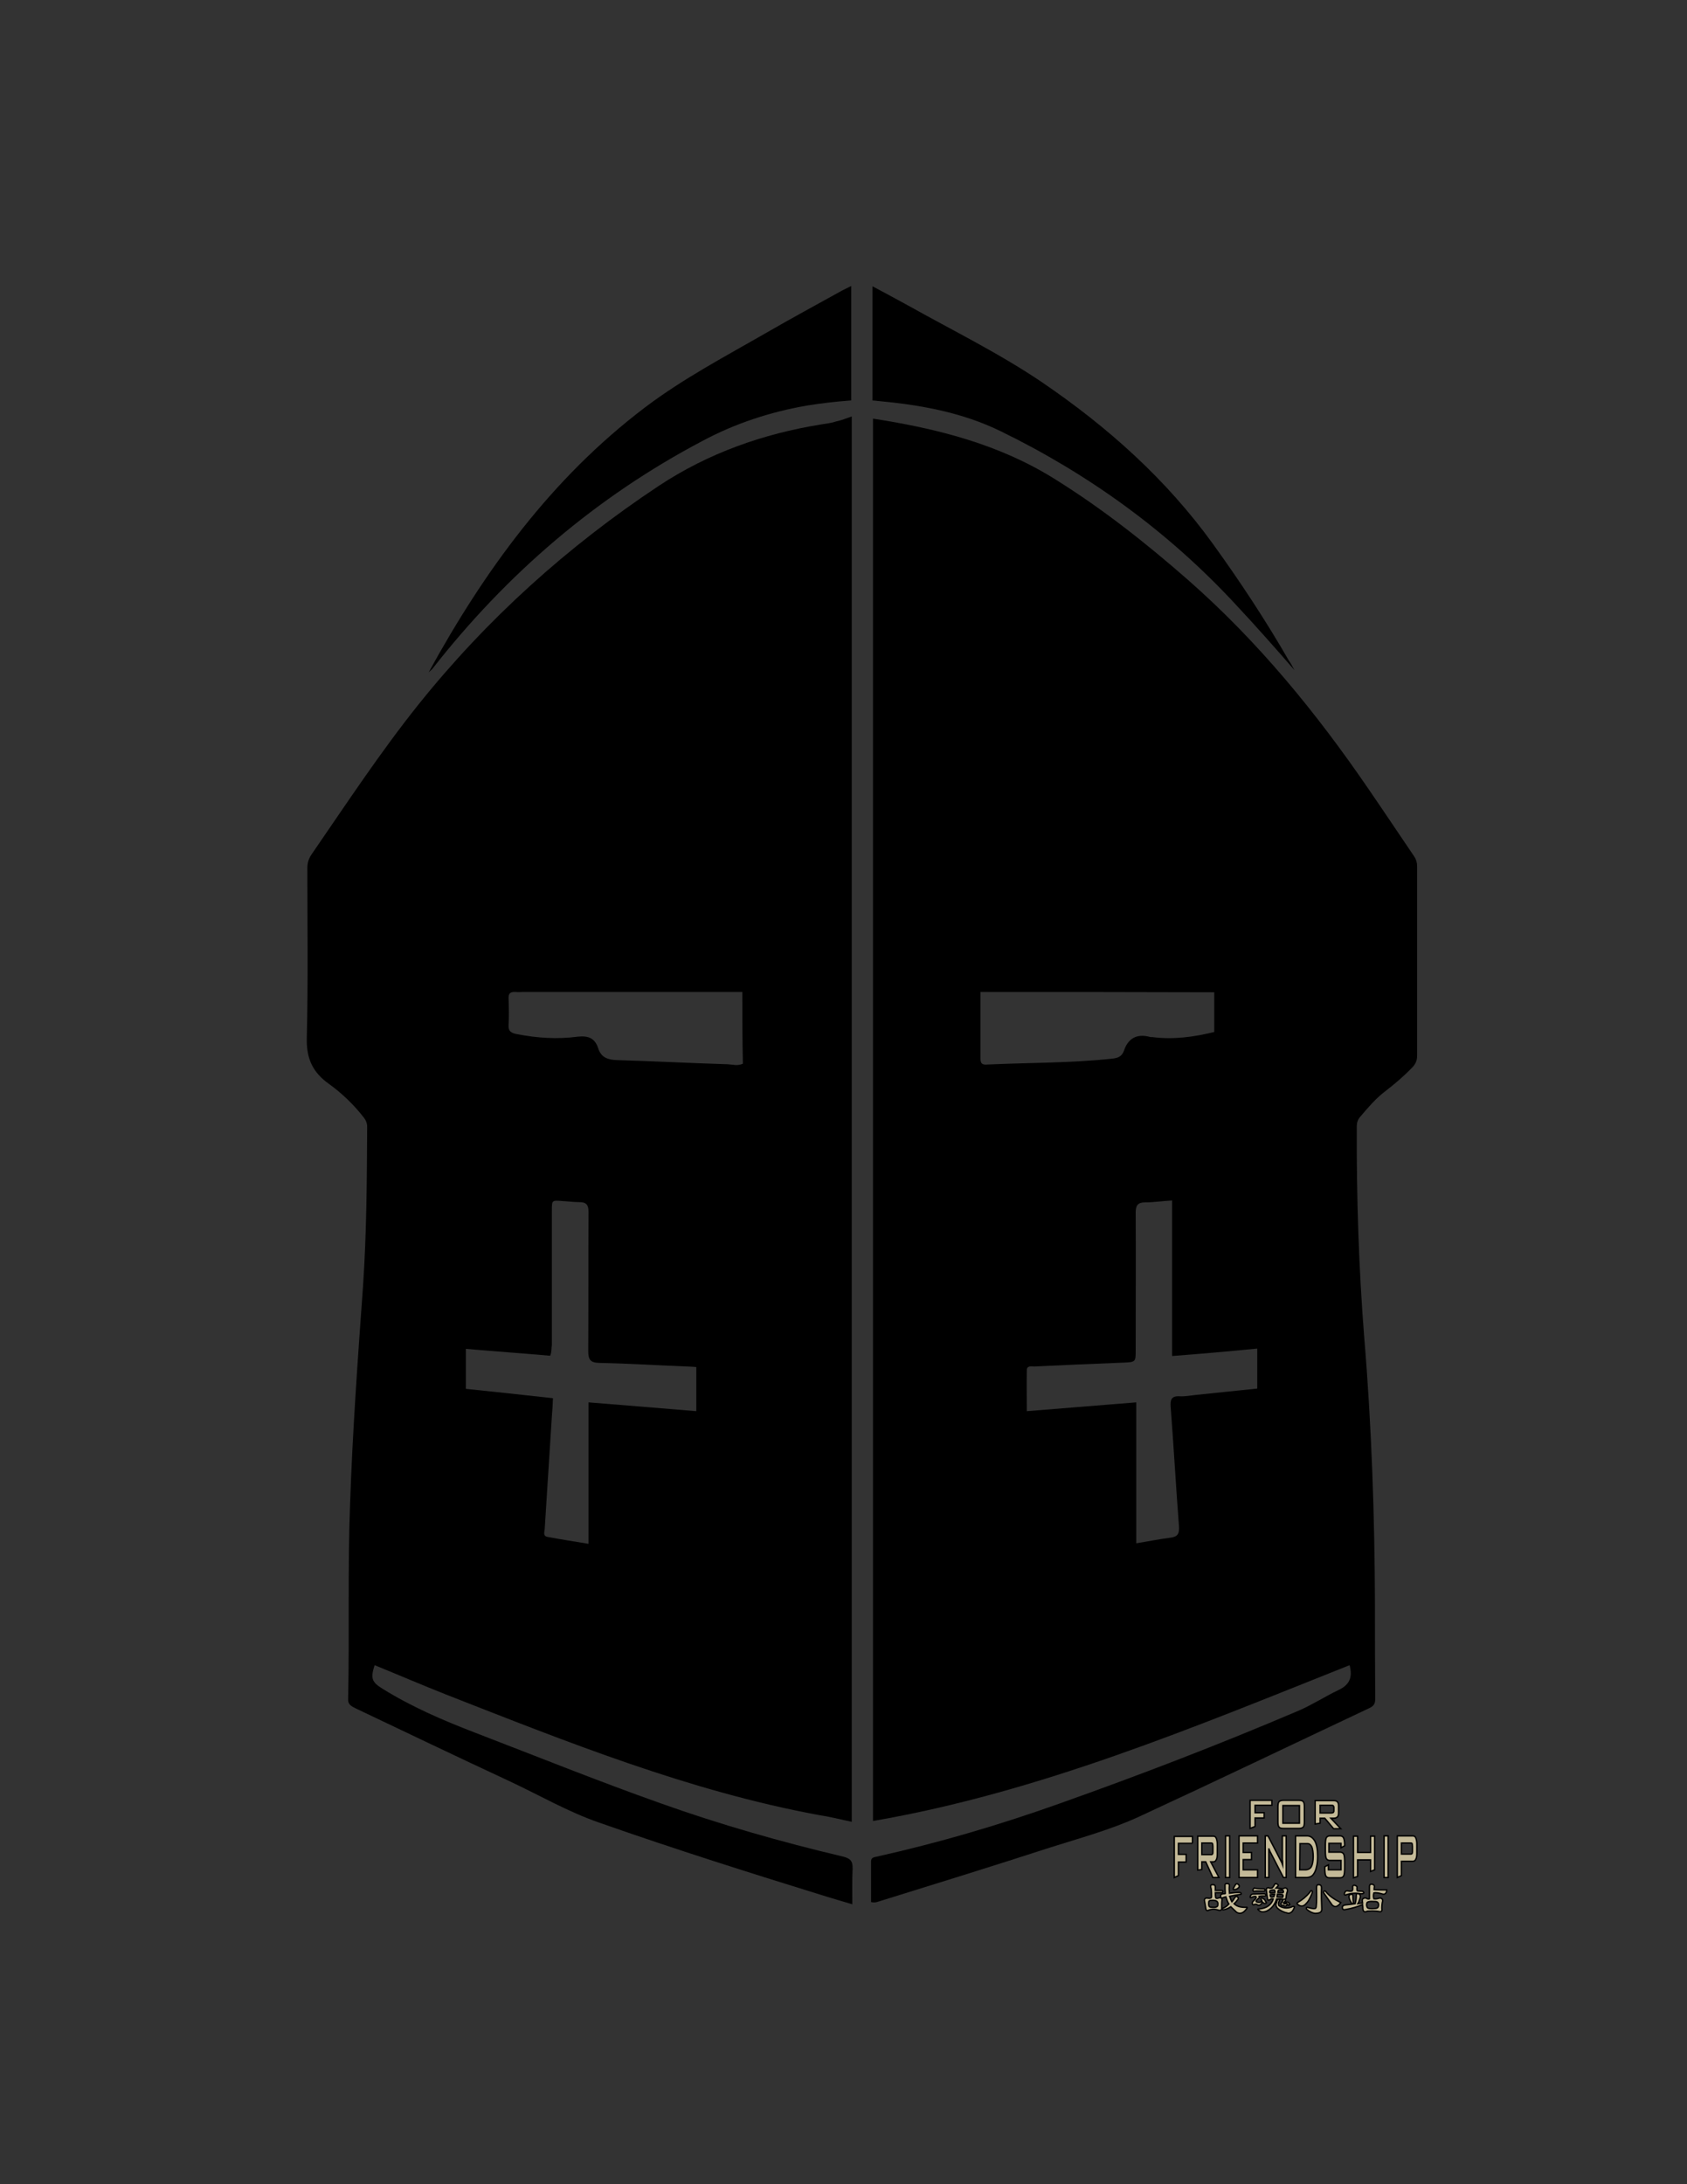 <?xml version="1.0" encoding="utf-8"?>
<!-- Generator: Adobe Illustrator 18.1.1, SVG Export Plug-In . SVG Version: 6.00 Build 0)  -->
<svg version="1.1" id="图层_1" xmlns="http://www.w3.org/2000/svg" xmlns:xlink="http://www.w3.org/1999/xlink" x="0px" y="0px"
	 viewBox="0 0 612 792" enable-background="new 0 0 612 792" xml:space="preserve">
<rect x="0" y="0" width="612" height="792" fill="#333333" stroke="none"/>
<g>
	<g>
		<path d="M309,151c0,169.8,0,339.4,0,509.6c-4.2-0.9-8.2-1.9-12.2-2.5c-46.9-8.7-90.9-26.4-135.1-43.7c-8.6-3.4-17.2-7.1-25.8-10.6
			c-1.5,4.7-1.1,6.1,2.8,8.5c10.6,6.6,22,11.5,33.7,16c22.4,8.6,44.7,17.6,67.3,25.6c21.6,7.7,43.7,14,66.1,19.3
			c2.8,0.7,3.6,1.7,3.5,4.5c-0.2,4-0.1,8.2-0.1,12.8c-3.5-1-6.4-1.9-9.4-2.8c-27.5-8.5-55.1-17.2-82.4-26.8
			c-11.3-3.9-21.6-9.9-32.5-15c-18.7-8.7-37.3-17.6-55.8-26.4c-1.6-0.8-3-1.4-2.8-3.7c0.5-23.5-0.2-47,0.7-70.5
			c0.9-26.3,2.8-52.7,4.7-79c1.3-19.2,1.4-38.5,1.5-57.7c0-1.4-0.5-2.5-1.4-3.6c-3.6-4.6-7.8-8.6-12.5-12c-5.9-4.2-8.2-9.2-8-16.7
			c0.5-20.4,0.2-41,0.2-61.5c0-2,0.5-3.5,1.6-5.1c12.6-18.3,24.7-36.7,38.6-54.1c24.9-31.1,54.2-57.5,87.4-79.5
			c17.9-11.8,37.7-18.8,58.8-22.2c1.9-0.3,3.7-0.5,5.5-1.1C305.3,152.4,307,151.7,309,151z M199.6,491.6
			c-10.3-0.9-20.3-1.6-30.6-2.5c0,5.1,0,9.6,0,14.5c10.5,1.1,21,2.2,31.6,3.4c-0.1,2.4-0.2,4.5-0.4,6.6c-0.9,13.7-1.7,27.2-2.6,40.9
			c-0.1,1.1-0.7,2.5,1.1,2.8c4.7,0.9,9.5,1.6,14.8,2.5c0-17.3,0-34.1,0-51.3c13.3,1.1,26.2,2.1,39.1,3.2c0-5.7,0-10.7,0-16
			c-1.3-0.1-2.3-0.2-3.3-0.2c-10.6-0.4-21.3-1.1-31.9-1.3c-3.3-0.1-4-1.2-4-4.4c0.1-16.7,0-33.6,0.1-50.3c0-2.5-0.7-3.6-3.3-3.6
			c-2.1,0-4.2-0.3-6.2-0.4c-3.8-0.3-3.8-0.3-3.8,3.4c0,16.3,0,32.5,0,48.7C200,488.9,200.2,490.1,199.6,491.6z M269.3,359.7
			c-1.9,0-3.3,0-4.7,0c-25,0-50.1,0-75.1,0c-0.9,0-1.6,0.1-2.5,0c-1.9-0.1-2.6,0.5-2.5,2.5c0.1,3.1,0.2,6.2,0,9.3
			c-0.2,2.5,1,3.1,3.1,3.5c7.3,1.4,14.6,1.9,22,0.9c3.8-0.4,6.2,0.5,7.4,4.2c1.1,3.5,3.7,4.2,6.9,4.3c13.3,0.4,26.7,1.1,40,1.5
			c1.9,0.1,3.7,0.7,5.6-0.2C269.3,377.1,269.3,368.6,269.3,359.7z"/>
		<path d="M489.6,603.8c-56.5,22.5-112.5,46.1-172.9,56.5c0-169.7,0-339.2,0-508.5c23.3,3.6,45.9,9.3,66.1,22
			c17.2,10.7,33,23.2,48.2,36.5c25.4,22.3,46.6,48.2,65.6,76c5.5,8,10.9,16.1,16.4,24.2c0.8,1.2,1.1,2.4,1.1,3.7
			c0,22.8,0,45.8,0,68.6c0,1.9-0.7,3.2-1.9,4.4c-3.1,3.2-6.3,5.9-9.8,8.6c-3.4,2.6-6.1,5.8-8.9,9.1c-1,1.1-1.3,2.3-1.3,3.7
			c-0.1,25.5,0.7,50.9,2.7,76.3c2.7,32.3,3.8,64.9,3.9,97.4c0,11.1,0,22.4,0.1,33.6c0,1.9-0.5,2.7-2.2,3.5
			c-27.8,13.1-55.5,26.4-83.4,39.3c-10.4,4.8-21.6,7.8-32.6,11.3c-20.3,6.6-40.7,12.9-61,19.2c-1.1,0.3-2.1,0.9-3.7,0.5
			c0-4.9,0-9.8,0-14.8c0-1.4,1.2-1.5,2.2-1.7c22.4-5,44.5-11.5,66.1-19.2c29.3-10.4,58.2-21.5,86.8-33.7c4.9-2.1,9.5-5.1,14.3-7.4
			C489.8,610.9,490.7,608,489.6,603.8z M425.2,491.7c0-19,0-37.6,0-56.4c-3.6,0.2-6.8,0.7-9.9,0.7c-2.5,0-3.3,1.1-3.3,3.6
			c0.1,16.6,0,33.3,0,49.9c0,4.4,0,4.4-4.6,4.6c-10.7,0.4-21.5,0.9-32.2,1.4c-1,0-2.6-0.4-2.7,1.2c-0.1,4.9,0,9.8,0,15
			c13.4-1.1,26.3-2.1,39.7-3.2c0,17.3,0,34,0,51.1c4.4-0.7,8.3-1.5,12.2-2c2.8-0.3,3.5-1.4,3.3-4.2c-1.1-14.3-1.9-28.7-3-43.1
			c-0.2-2.6,0.1-4.2,3.3-4c2,0.1,3.9-0.3,5.9-0.5c7.4-0.8,14.8-1.5,22.2-2.3c0-4.9,0-9.6,0-14.5C445.8,490,435.8,490.9,425.2,491.7z
			 M355.7,359.7c0,8.3,0,16.3,0,24.3c0,2.1,1.2,2.1,2.6,2c15-0.7,29.9-0.5,44.9-2.1c2.2-0.2,3.7-0.7,4.5-2.8
			c1.5-4.6,4.7-6.4,9.5-5.1c0.4,0.1,0.9,0,1.2,0.1c7.4,0.9,14.8-0.1,22.1-1.9c0-4.8,0-9.5,0-14.4
			C412.3,359.7,384.2,359.7,355.7,359.7z"/>
		<path d="M155.5,243.8c20.2-36.8,44.5-70.3,78.4-96c14-10.6,29.3-18.6,44.4-27.3c9-5.2,18.1-10.1,27.1-15.1c1-0.5,2-1,3.4-1.7
			c0,14,0,27.6,0,41.5c-5.5,0.4-10.8,1-16.3,1.9c-13.1,2.3-25.7,6.4-37.5,12.7c-38.8,20.4-71.3,48.4-98.2,82.8
			C156.4,243,156,243.3,155.5,243.8z"/>
		<path d="M469.6,243c-7.1-8.2-14.2-16.2-21.5-24c-24.4-26.3-53-47-85.2-62.7c-14-6.8-29.1-9.5-44.4-10.9c-0.5-0.1-1.2-0.1-2-0.2
			c0-13.8,0-27.3,0-41.4c4.5,2.4,8.6,4.6,12.8,6.9c16.4,9.2,33.4,17.5,49,28.1c23.6,16.1,44.8,35,61.7,58.4
			c9.9,13.7,19.2,27.8,27.6,42.4C468.3,240.5,468.9,241.8,469.6,243z"/>
	</g>
</g>
<g>
	<g>
		<path fill="#C4BA98" stroke="#000000" stroke-width="0.5" stroke-miterlimit="10" d="M453.5,663v-10.2h7.9v1.8h-6.1v2.7h3.3v1.9
			h-3.3v3.1L453.5,663z"/>
		<path fill="#C4BA98" stroke="#000000" stroke-width="0.5" stroke-miterlimit="10" d="M463.6,655.2c0-0.9,0.1-1.6,0.4-1.9
			c0.3-0.3,0.8-0.5,1.5-0.5h5.8c0.8,0,1.3,0.2,1.5,0.5c0.3,0.3,0.4,1,0.4,1.9v5.4c0,0.9-0.1,1.6-0.4,1.9c-0.3,0.3-0.8,0.5-1.5,0.5
			h-5.8c-0.8,0-1.3-0.2-1.5-0.5c-0.3-0.3-0.4-1-0.4-1.9V655.2z M465.4,661.1h6v-6.4h-6V661.1z"/>
		<path fill="#C4BA98" stroke="#000000" stroke-width="0.5" stroke-miterlimit="10" d="M477.1,661.4v-8.5h6.7c0.6,0,1.1,0.1,1.4,0.5
			c0.3,0.3,0.4,0.8,0.4,1.5v2.4c0,0.7-0.1,1.2-0.4,1.5s-0.7,0.5-1.4,0.5h-1l3.6,3.8h-2.6l-3.2-3.8h-1.7v1.8L477.1,661.4z M483,654.6
			h-4.1v2.8h4.1c0.3,0,0.5-0.1,0.7-0.2c0.1-0.1,0.2-0.3,0.2-0.6v-1.2c0-0.3-0.1-0.5-0.2-0.6C483.5,654.6,483.3,654.6,483,654.6z"/>
	</g>
	<g>
		<path fill="#C4BA98" stroke="#000000" stroke-width="0.5" stroke-miterlimit="10" d="M439.8,683.4c0.7-0.1,1.1,0.2,1.1,0.9v1.2h2
			c0.8,0,1,0.3,0.5,0.8h-2.5c0,1.3,0.1,2,0.3,2c0.4,0.1,0.7,0,0.9-0.1c0.9-0.2,1.3,0.1,1.2,0.9c-0.1,0.6-0.1,1.5-0.1,2.6
			c0.1,0.9-0.4,1.2-1.3,0.9c-1.1-0.4-2.2-0.4-3.3,0c-0.7,0.4-1.1,0.2-1.2-0.7s-0.3-1.8-0.5-2.9c0.1-0.7,0.6-0.9,1.5-0.7
			c0.7,0.1,1.1-0.1,1.1-0.5c0-1,0-1.9-0.1-2.8C439,683.9,439.2,683.3,439.8,683.4z M438.5,689.8c-0.1,1.1,0.1,1.6,0.5,1.7
			c2,0.3,2.9,0,2.8-0.9c0.2-1.2-0.7-1.7-2.5-1.5C438.8,689.1,438.5,689.3,438.5,689.8z M443.8,686.7c0.4,0,0.6,0,0.7-0.1
			c-0.1-1-0.1-1.9-0.1-2.8c-0.1-0.6,0.2-0.9,0.9-0.8c0.4,0,0.7,0.2,0.7,0.7c-0.1,0.8-0.1,1.7,0,2.8c2.9-0.4,4.3-0.4,4.2,0
			c0.2,0.3,0.1,0.4-0.1,0.4c-1.3,0.2-2.6,0.4-4,0.7c0.3,0.8,0.5,1.5,0.8,2c0.4-0.4,0.7-1,1.1-1.6c0.3-0.3,0.5-0.4,0.8-0.3
			c0.4,0.3,0.5,0.6,0.4,0.9c-0.5,0.7-1,1.3-1.5,1.7c1,1,2.5,1.4,4.7,1.3c0.2,0.1-0.1,0.5-0.8,1.3c-1,1-2,1.1-3,0.5
			c-0.4-0.4-1.1-1-2.1-2c-0.9,0.6-1.8,1-2.8,1.1c-0.4-0.1-0.5-0.3-0.3-0.5c0.9-0.3,1.7-0.8,2.4-1.6c-0.4-0.5-0.7-1.4-1.1-2.6
			c-0.4,0.1-0.8,0.2-1.2,0.4c-0.5,0.1-0.7-0.2-0.7-0.8C442.8,687,443.1,686.8,443.8,686.7z M448,683.7c0.3-0.6,0.6-0.8,1.1-0.5
			c0.4,0.3,0.6,0.6,0.4,1.1c-0.4,0.5-0.9,0.8-1.7,0.9c-0.4,0-0.5-0.1-0.4-0.4C447.6,684.4,447.8,684,448,683.7z"/>
		<path fill="#C4BA98" stroke="#000000" stroke-width="0.5" stroke-miterlimit="10" d="M458.4,686.7c0.4,0,0.7,0.1,0.9,0.4
			c-0.1,0.4-0.4,0.5-0.9,0.4c-0.5,0-1.1,0-1.6,0.1c0.2,0.3,0.1,0.5-0.3,0.8l-0.7,0.7c-0.3,0.4,0,0.6,0.7,0.7c0.5,0.1,1-0.1,1.3-0.5
			l-0.4-0.8c0.1-0.3,0.3-0.4,0.5-0.3c0.3,0.2,0.5,0.4,0.8,0.5c0.2,0.4,0.4,0.7,0.7,1.2c-0.1,0.2-0.2,0.3-0.3,0.3
			c-0.4,0.1-0.7-0.1-1.1-0.5c-0.5,1-1.1,1.3-1.7,1.1c-0.5-0.4-1-0.4-1.5-0.1c-0.2,0-0.4-0.1-0.5-0.4c-0.1-0.4,0.1-0.7,0.5-1.1
			c0.8-0.7,1.1-1.2,0.8-1.5c-0.4-0.1-0.9,0-1.6,0.3c-0.3,0.2-0.4,0.1-0.5-0.1c0.1-0.6,0.4-1,0.9-1.1L458.4,686.7L458.4,686.7z
			 M458.4,684.9c0.3,0,0.4,0.1,0.5,0.4c0,0.3-0.1,0.4-0.3,0.4h-2.1c-0.6,0-1.2,0-1.7,0.1c-0.2-0.1-0.3-0.3-0.3-0.5
			c0.1-0.3,0.3-0.5,0.5-0.7C455.7,684.8,456.8,684.9,458.4,684.9z M461.9,688.6c-0.3-0.1-0.5-0.1-0.8,0c-0.3,0.2-0.5,0.3-0.8,0.4
			c-0.2,0-0.3,0-0.4-0.1c-0.2-1.3-0.4-2.5-0.5-3.6c-0.1-0.5,0.2-0.8,0.8-0.8c0.3,0.2,0.7,0.2,1.3,0.1c0.3-0.3,0.6-0.7,0.9-1.3
			c0.1-0.2,0.3-0.3,0.5-0.3c0.8,0.3,1,0.6,0.7,0.9c-0.3,0.3-0.5,0.5-0.7,0.7c0.6,0,1.4,0.1,2.4,0.3c0.3-0.1,0.5-0.2,0.7-0.3
			c0.3-0.1,0.5,0,0.7,0.1c0.4,0.3,0.4,0.7,0.3,1.2c-0.3,0.8-0.4,1.6-0.5,2.5l-0.4,0.3c0.4,0.3,0.4,0.5,0.1,0.7
			c-0.2,0.2-0.4,0.4-0.5,0.5c-0.2,0.1-0.1,0.2,0.1,0.4c0.4,0.1,0.7,0,0.9-0.1c-0.4-0.3-0.4-0.4-0.1-0.5c0.4,0,0.6,0,0.8,0.1
			c0.2,0.3,0.4,0.5,0.5,0.8c-0.1,0.1-0.2,0.2-0.4,0.3l-0.5-0.4c-0.2,0.5-0.5,0.7-0.9,0.7c-0.4-0.3-0.7-0.4-1.1-0.3
			c-0.3-0.2-0.4-0.4-0.3-0.7c0.2-0.2,0.4-0.4,0.5-0.7c0.1-0.2,0.2-0.4,0.4-0.8c-0.7-0.1-1.5-0.1-2.5-0.1c-0.6,2-1.8,3.5-3.6,4.4
			c-1.4,0.5-2.5,0.3-3.2-0.7c0-0.1,0.2-0.1,0.5-0.1C459.6,691.9,461.2,690.7,461.9,688.6z M462.2,685.3c-0.6,0-1.1,0.1-1.5,0.3
			c-0.2,0.5-0.1,0.8,0.3,0.8l1.5-0.1C462.6,685.8,462.5,685.4,462.2,685.3z M462.4,686.9c-0.4,0-1,0-1.6,0.1c0,0.6,0.1,0.9,0.4,0.9
			l0.9-0.1L462.4,686.9z M463.3,689.2c0.1-0.4,0.3-0.5,0.5-0.5c0.2,0,0.3,0.1,0.4,0.3c-0.2,0.4-0.3,0.7-0.4,1.1c0,0.4,0,0.6,0.1,0.8
			c0.4,0.4,1.1,0.7,2.1,0.9c0.9,0.1,1.7,0,2.5-0.3c0.5-0.3,0.9-0.3,1.1-0.1c-0.1,0.5-0.4,1.2-0.9,1.8c-0.6,0.5-1.2,0.7-1.6,0.5
			c-1.5-0.3-2.7-0.9-3.7-1.8c-0.4-0.5-0.6-1-0.5-1.5C463.1,690,463.2,689.6,463.3,689.2z M465.3,688c0.2-0.4,0.2-0.7,0.1-0.9
			c-0.4-0.2-1-0.3-2-0.3c-0.1,0.4-0.1,0.7-0.1,1.1C464,688,464.7,688,465.3,688z M463.6,686.2l1.5,0.1c0.4,0.1,0.5-0.1,0.5-0.5
			c0-0.4-0.5-0.5-1.6-0.5C463.7,685.4,463.6,685.7,463.6,686.2z"/>
		<path fill="#C4BA98" stroke="#000000" stroke-width="0.5" stroke-miterlimit="10" d="M475.2,686.1c0.2-0.4,0.3-0.5,0.4-0.5
			c0.4-0.1,0.6,0.2,0.4,0.9c-0.3,0.8-0.7,1.6-1.2,2.5c-0.4,0.7-0.9,1.2-1.3,1.6c-0.9,0.8-1.8,0.7-2.8-0.1c-0.3-0.3-0.2-0.5,0.3-0.8
			C472.4,688.9,473.9,687.7,475.2,686.1z M478.2,683.4c0.9-0.1,1.3,0.4,1.2,1.5c-0.1,2.2,0,4.7,0.1,7.4c0,1.1-0.8,1.5-2.5,1.5
			c-0.9-0.1-1.9-0.6-3-1.5c-0.2-0.4-0.1-0.7,0.3-0.7c1.7,0.5,2.7,0.6,3,0.3c0.3-0.2,0.4-2.6,0.3-7.4
			C477.6,683.8,477.8,683.4,478.2,683.4z M480.3,686.5c-0.3-0.4-0.2-0.6,0.1-0.8c0.2-0.1,0.4,0,0.5,0.1c1.2,1.6,3.1,2.9,5.5,4.1
			c-0.3,0.4-0.5,0.7-0.8,0.9c-0.8,0.7-1.5,0.7-2.3,0C482.3,689.4,481.3,687.9,480.3,686.5z"/>
		<path fill="#C4BA98" stroke="#000000" stroke-width="0.5" stroke-miterlimit="10" d="M493.4,688.3c-0.3,0.9-0.5,1.5-0.8,2l1.7-0.3
			c-0.1-0.4-0.1-0.7-0.1-1.1c0.1-0.4,0.4-0.6,0.9-0.7c0.4,0,0.7,0.1,0.9,0.3c0.4,0.1,0.6,0.1,0.8,0v-4.4c0-0.5,0.2-0.8,0.5-0.9
			c0.9,0,1.3,0.3,1.3,0.9c-0.1,0.4-0.1,0.8-0.1,1.1c1.8,0.1,3.4,0.1,4.6,0.1c0,0.4-0.1,0.8-0.4,1.2c-0.4,0.4-0.7,0.4-1.1,0.3
			c-1.4-0.4-2.5-0.6-3.2-0.4c-0.2,0.7-0.2,1.4,0,2.1c0.6,0.1,1.1,0,1.5-0.1c1.1-0.4,1.7,0,1.7,0.9c-0.2,0.7-0.3,1.6-0.3,2.6
			c0.2,1.1-0.2,1.5-1.2,1.2c-1.2-0.2-2.5-0.2-4-0.1c-1.1,0.5-1.6,0.2-1.7-0.9c0-0.3,0-0.7-0.1-1.5c-1.8,0.8-3.8,1.4-6.2,1.8
			c-0.8,0.2-1.2-0.1-1.1-0.9c0-0.4,0.4-0.7,1.3-0.8c1-0.1,2.1-0.2,3.3-0.4c0.3-1,0.4-1.9,0.4-2.8c0-0.6,0.2-0.9,0.5-0.9
			C493.4,686.8,493.7,687.3,493.4,688.3z M492.3,684.2c-0.1,1.1,0,1.5,0.3,1.5l1.8,0.1c0.4,0.4,0.5,0.6,0.1,0.8
			c-0.2,0.1-0.5,0.1-0.9,0.1c-1.8-0.4-3.6-0.2-5.4,0.4c-0.4,0.1-0.5,0-0.5-0.4c0.2-0.8,0.5-1.1,1.1-1.1c0.7,0.2,1.2,0.2,1.6,0.1
			c0.3-0.1,0.4-0.6,0.3-1.6c0.1-0.4,0.3-0.5,0.5-0.5C491.7,683.6,492.1,683.8,492.3,684.2z M491,690c-0.2,0.3-0.4,0.3-0.7,0.1
			c-0.5-0.8-0.8-1.5-0.9-2.1c-0.1-0.6,0.1-1,0.7-1.1c0.4-0.1,0.7,0.1,0.7,0.5C490.8,688.4,490.9,689.2,491,690z M498.4,689.5
			c-1.2-0.1-2,0-2.4,0.3c-0.3,0.6-0.3,1.2,0,1.8c0.1,0.4,1.1,0.6,2.9,0.4c0.8,0,1.2-0.4,1.2-1.3
			C500.1,689.8,499.6,689.4,498.4,689.5z"/>
	</g>
	
		<linearGradient id="SVGID_1_" gradientUnits="userSpaceOnUse" x1="391.904" y1="250.936" x2="391.904" y2="250.936" gradientTransform="matrix(1.093 0 0 -1.093 0 955.543)">
		<stop  offset="0" style="stop-color:#C4BA98"/>
		<stop  offset="1.474962e-002" style="stop-color:#CEC5A9"/>
		<stop  offset="4.332456e-002" style="stop-color:#DDD7C4"/>
		<stop  offset="7.615717e-002" style="stop-color:#EAE6DA"/>
		<stop  offset="0.115" style="stop-color:#F3F1EB"/>
		<stop  offset="0.162" style="stop-color:#FAF9F6"/>
		<stop  offset="0.229" style="stop-color:#FEFEFD"/>
		<stop  offset="0.413" style="stop-color:#FFFFFF"/>
		<stop  offset="0.47" style="stop-color:#DDDBD8"/>
		<stop  offset="0.55" style="stop-color:#B2AFA6"/>
		<stop  offset="0.626" style="stop-color:#908B7F"/>
		<stop  offset="0.695" style="stop-color:#787263"/>
		<stop  offset="0.756" style="stop-color:#696252"/>
		<stop  offset="0.801" style="stop-color:#645D4C"/>
		<stop  offset="0.85" style="stop-color:#776F5B"/>
		<stop  offset="0.948" style="stop-color:#A89F82"/>
		<stop  offset="1" style="stop-color:#C4BA98"/>
	</linearGradient>
	
		<linearGradient id="SVGID_2_" gradientUnits="userSpaceOnUse" x1="391.904" y1="250.936" x2="391.904" y2="250.936" gradientTransform="matrix(1.093 0 0 -1.093 0 955.543)">
		<stop  offset="0" style="stop-color:#C4BA98"/>
		<stop  offset="1.389108e-002" style="stop-color:#C7BD9D"/>
		<stop  offset="0.166" style="stop-color:#E5E1D2"/>
		<stop  offset="0.279" style="stop-color:#F8F7F3"/>
		<stop  offset="0.342" style="stop-color:#FFFFFF"/>
		<stop  offset="0.405" style="stop-color:#E1E0DC"/>
		<stop  offset="0.508" style="stop-color:#B5B1A9"/>
		<stop  offset="0.606" style="stop-color:#928D81"/>
		<stop  offset="0.694" style="stop-color:#797364"/>
		<stop  offset="0.771" style="stop-color:#696352"/>
		<stop  offset="0.827" style="stop-color:#645D4C"/>
		<stop  offset="0.869" style="stop-color:#776F5B"/>
		<stop  offset="0.955" style="stop-color:#A89F82"/>
		<stop  offset="1" style="stop-color:#C4BA98"/>
	</linearGradient>
	<path fill="url(#SVGID_1_)" stroke="url(#SVGID_2_)" stroke-width="0.5" stroke-miterlimit="10" d="M428.3,681.3"/>
	
		<linearGradient id="SVGID_3_" gradientUnits="userSpaceOnUse" x1="398.988" y1="256.301" x2="398.988" y2="256.301" gradientTransform="matrix(1.093 0 0 -1.093 0 955.543)">
		<stop  offset="0" style="stop-color:#C4BA98"/>
		<stop  offset="1.474962e-002" style="stop-color:#CEC5A9"/>
		<stop  offset="4.332456e-002" style="stop-color:#DDD7C4"/>
		<stop  offset="7.615717e-002" style="stop-color:#EAE6DA"/>
		<stop  offset="0.115" style="stop-color:#F3F1EB"/>
		<stop  offset="0.162" style="stop-color:#FAF9F6"/>
		<stop  offset="0.229" style="stop-color:#FEFEFD"/>
		<stop  offset="0.413" style="stop-color:#FFFFFF"/>
		<stop  offset="0.47" style="stop-color:#DDDBD8"/>
		<stop  offset="0.55" style="stop-color:#B2AFA6"/>
		<stop  offset="0.626" style="stop-color:#908B7F"/>
		<stop  offset="0.695" style="stop-color:#787263"/>
		<stop  offset="0.756" style="stop-color:#696252"/>
		<stop  offset="0.801" style="stop-color:#645D4C"/>
		<stop  offset="0.85" style="stop-color:#776F5B"/>
		<stop  offset="0.948" style="stop-color:#A89F82"/>
		<stop  offset="1" style="stop-color:#C4BA98"/>
	</linearGradient>
	
		<linearGradient id="SVGID_4_" gradientUnits="userSpaceOnUse" x1="398.988" y1="256.301" x2="398.988" y2="256.301" gradientTransform="matrix(1.093 0 0 -1.093 0 955.543)">
		<stop  offset="0" style="stop-color:#C4BA98"/>
		<stop  offset="1.389108e-002" style="stop-color:#C7BD9D"/>
		<stop  offset="0.166" style="stop-color:#E5E1D2"/>
		<stop  offset="0.279" style="stop-color:#F8F7F3"/>
		<stop  offset="0.342" style="stop-color:#FFFFFF"/>
		<stop  offset="0.405" style="stop-color:#E1E0DC"/>
		<stop  offset="0.508" style="stop-color:#B5B1A9"/>
		<stop  offset="0.606" style="stop-color:#928D81"/>
		<stop  offset="0.694" style="stop-color:#797364"/>
		<stop  offset="0.771" style="stop-color:#696352"/>
		<stop  offset="0.827" style="stop-color:#645D4C"/>
		<stop  offset="0.869" style="stop-color:#776F5B"/>
		<stop  offset="0.955" style="stop-color:#A89F82"/>
		<stop  offset="1" style="stop-color:#C4BA98"/>
	</linearGradient>
	<path fill="url(#SVGID_3_)" stroke="url(#SVGID_4_)" stroke-width="0.5" stroke-miterlimit="10" d="M436,675.4"/>
	<g>
		<g>
			<path fill="#C4BA98" stroke="#000000" stroke-width="0.5" stroke-miterlimit="10" d="M432.6,668.4h-5.1v4h2.8v2.8h-2.8v4.9
				l-1.5,0.7v-14.9h6.6V668.4"/>
			<path fill="#C4BA98" stroke="#000000" stroke-width="0.5" stroke-miterlimit="10" d="M434.5,678.1v-0.7v-11.6h5.6
				c0.5,0,0.9,0.2,1.1,0.7c0.2,0.5,0.4,1.2,0.4,2.2v3.5c0,1-0.1,1.8-0.4,2.2c-0.2,0.5-0.6,0.7-1.1,0.7h-0.9l3,5.7h-2.2l-2.6-5.7H436
				v1.9v0.9L434.5,678.1z M439.4,668.3H436v4.2h3.4c0.3,0,0.4-0.1,0.5-0.3c0.1-0.2,0.1-0.5,0.1-0.9v-1.8c0-0.4-0.1-0.7-0.1-0.9
				C439.9,668.4,439.7,668.3,439.4,668.3z"/>
			<path fill="#C4BA98" stroke="#000000" stroke-width="0.5" stroke-miterlimit="10" d="M444.6,680.8v-15.1h1.5v15.1H444.6z"/>
			<path fill="#C4BA98" stroke="#000000" stroke-width="0.5" stroke-miterlimit="10" d="M449.5,680.8v-15.1h6.7v2.6H451v3.4h3v2.6
				h-3v3.7h5.2v2.8L449.5,680.8L449.5,680.8z"/>
			<path fill="#C4BA98" stroke="#000000" stroke-width="0.5" stroke-miterlimit="10" d="M459,680.8v-15.1h1l4.6,8.9
				c0.1,0.3,0.3,0.6,0.4,0.8s0.2,0.5,0.3,0.8c0-0.9,0-1.5-0.1-1.8c0-0.4,0-0.6,0-0.8v-7.9h1.4v15.1h-1l-4.8-9.3
				c-0.1-0.2-0.2-0.4-0.3-0.7c-0.1-0.2-0.2-0.4-0.2-0.6c0,0.5,0,0.9,0,1.3c0,0.4,0,0.8,0,1.1v8.2L459,680.8L459,680.8z"/>
			<path fill="#C4BA98" stroke="#000000" stroke-width="0.5" stroke-miterlimit="10" d="M470,680.8v-15.1h4.2c1.2,0,2.1,0.7,2.8,1.9
				c0.7,1.3,1,3.1,1,5.5c0,1.4-0.1,2.7-0.4,3.8c-0.2,1.1-0.6,2-1.1,2.7c-0.3,0.4-0.6,0.7-1.1,0.9c-0.4,0.2-1,0.3-1.6,0.3L470,680.8
				L470,680.8z M471.5,678h2c1,0,1.8-0.4,2.2-1.1c0.4-0.7,0.7-2,0.7-3.7c0-1.5-0.2-2.7-0.5-3.5c-0.4-0.8-0.9-1.2-1.6-1.2h-2.7
				L471.5,678L471.5,678z"/>
			<path fill="#C4BA98" stroke="#000000" stroke-width="0.5" stroke-miterlimit="10" d="M486.4,668.4h-4.3v3.2h4.1
				c0.6,0,1.1,0.3,1.3,0.8c0.2,0.5,0.3,1.4,0.3,2.8v2.1c0,1.4-0.1,2.3-0.3,2.8c-0.2,0.5-0.7,0.8-1.3,0.8h-4c-0.6,0-1.1-0.3-1.3-0.8
				c-0.2-0.5-0.3-1.4-0.3-2.8v-0.4l1.3-0.7v1.8h4.6v-3.4h-4.1c-0.6,0-1.1-0.3-1.3-0.8s-0.3-1.4-0.3-2.8v-1.7c0-1.4,0.1-2.3,0.3-2.8
				s0.7-0.8,1.3-0.8h3.7c0.6,0,1,0.2,1.3,0.7c0.2,0.5,0.4,1.3,0.4,2.6v0.3l-1.3,0.7V668.4L486.4,668.4z"/>
			<path fill="#C4BA98" stroke="#000000" stroke-width="0.5" stroke-miterlimit="10" d="M497.2,678.6v-4.2h-4.7v6l-1.5,0.5v-15.1
				h1.5v5.9h4.7v-5.9h1.5V678L497.2,678.6z"/>
			<path fill="#C4BA98" stroke="#000000" stroke-width="0.5" stroke-miterlimit="10" d="M502.1,680.8v-15.1h1.5v15.1H502.1z"/>
			<path fill="#C4BA98" stroke="#000000" stroke-width="0.5" stroke-miterlimit="10" d="M506.9,680.8v-15.1h5.6
				c0.5,0,0.9,0.2,1.1,0.7c0.2,0.5,0.4,1.2,0.4,2.2v3.4c0,1-0.1,1.7-0.4,2.2c-0.2,0.5-0.6,0.7-1.1,0.7h-4.1v5.2L506.9,680.8z
				 M511.8,668.3h-3.4v4h3.4c0.3,0,0.4-0.1,0.5-0.3c0.1-0.2,0.1-0.5,0.1-0.9v-1.6c0-0.4-0.1-0.7-0.1-0.9
				C512.3,668.4,512.1,668.3,511.8,668.3z"/>
		</g>
	</g>
</g>
</svg>

